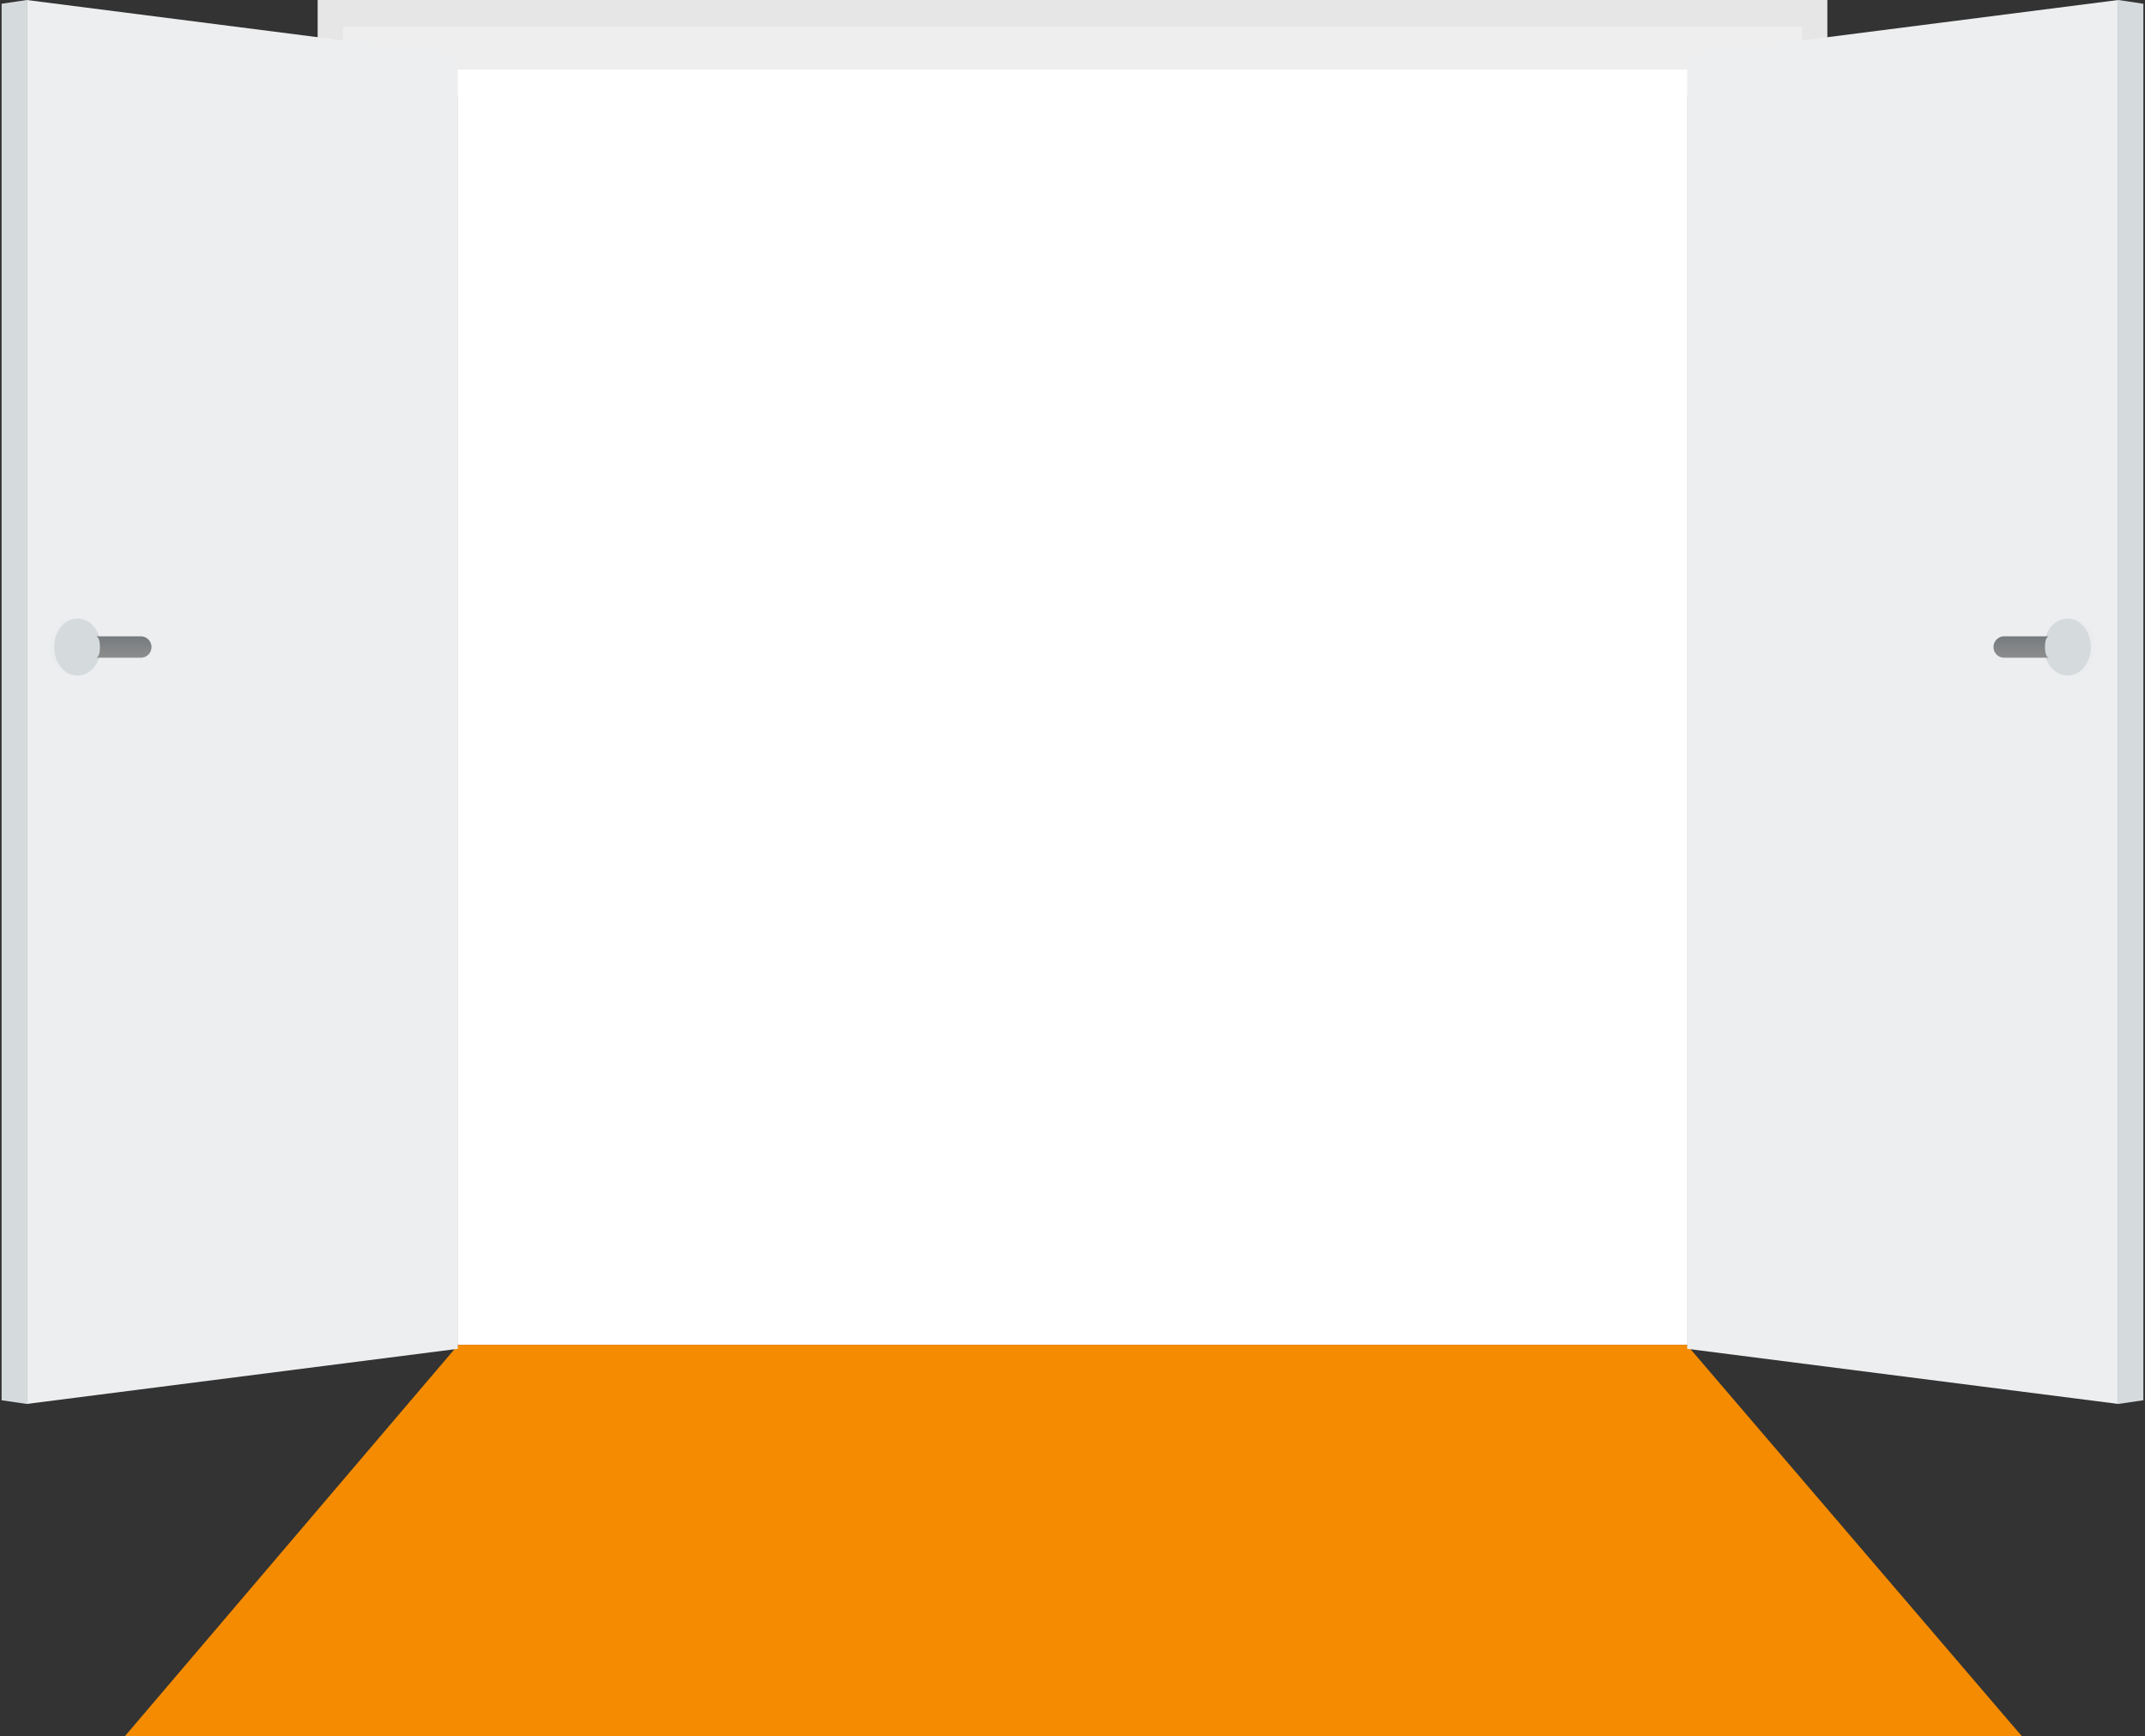 <svg xmlns="http://www.w3.org/2000/svg" fill="none" viewBox="0 0 1238 1002">
  <rect x="0" y="0" width="1238" height="1002" fill="#333333" stroke="none"/>
  <path fill="#F58B01" d="M973.5 776h-709L72 1002h1095L973.5 776Z"/>
  <path fill="#fff" d="M974 31H264v745h710V31Z"/>
  <path fill="#E6E6E6" d="M1054.66 775.579h-36.61V30.821H219.913v744.758h-36.581V0h871.328v775.579Z"/>
  <path fill="#EEE" d="M1040.04 775.579h-47.594V55.471H245.552V775.58h-47.593V15.41h842.081v760.17Z"/>
  <path fill="#fff" d="M227.244 40.062v735.517h18.308V55.472h746.894v720.107h18.304V40.062H227.244Z"/>
  <path fill="#EDEEEF" d="M15.423 0v810.17l248.807-31.807V31.807L15.423 0Z"/>
  <path fill="#D5DADD" d="m15.423 810.17-14.49-2.124V2.154L15.423 0v810.17Z"/>
  <path fill="#EDEEEF" d="M973.765 31.807v746.556l248.805 31.807V0L973.765 31.807Z"/>
  <path fill="#D5DADD" d="m1222.57 810.17 14.49-2.124V2.154L1222.57 0v810.17Z"/>
  <path fill="#EAECEE" d="M45.555 356.937h-3.344c-7.465 0-13.51 7.363-13.51 16.449 0 9.087 6.045 16.45 13.51 16.45h2.905c6.08-1.621 10.606-8.579 10.606-16.45 0-7.87-4.323-14.659-10.167-16.449Z"/>
  <path fill="#D5DADD" d="M44.745 356.937c7.464 0 13.51 7.363 13.51 16.449 0 9.087-6.046 16.45-13.51 16.45-7.465 0-13.512-7.363-13.512-16.45 0-9.086 6.047-16.449 13.512-16.449Z"/>
  <path fill="url(#a)" d="M87.44 373.386a6.185 6.185 0 0 1-6.18 6.182H55.42s2.262 0 2.262-6.182c0-6.181-2.297-6.181-2.263-6.181h25.84a6.184 6.184 0 0 1 6.182 6.181Z"/>
  <path fill="#EAECEE" d="M1192.44 356.937h3.35c7.46 0 13.51 7.363 13.51 16.449 0 9.087-6.05 16.45-13.51 16.45h-2.91c-6.08-1.621-10.6-8.579-10.6-16.45 0-7.87 4.32-14.659 10.16-16.449Z"/>
  <path fill="#D5DADD" d="M1193.25 356.937c-7.46 0-13.51 7.363-13.51 16.449 0 9.087 6.05 16.45 13.51 16.45 7.47 0 13.51-7.363 13.51-16.45 0-9.086-6.04-16.449-13.51-16.449Z"/>
  <path fill="url(#b)" d="M1150.56 373.386a6.184 6.184 0 0 0 6.18 6.182h25.84s-2.3 0-2.3-6.182c0-6.181 2.3-6.181 2.3-6.181h-25.84c-3.41 0-6.18 2.77-6.18 6.181Z"/>
  <defs>
    <linearGradient id="a" x1="71.464" x2="71.464" y1="367.408" y2="379.365" gradientUnits="userSpaceOnUse">
      <stop stop-color="#767B7F"/>
      <stop offset="1" stop-color="#8D8D8D"/>
    </linearGradient>
    <linearGradient id="b" x1="1166.57" x2="1166.57" y1="367.408" y2="379.365" gradientUnits="userSpaceOnUse">
      <stop stop-color="#767B7F"/>
      <stop offset="1" stop-color="#8D8D8D"/>
    </linearGradient>
  </defs>
</svg>
